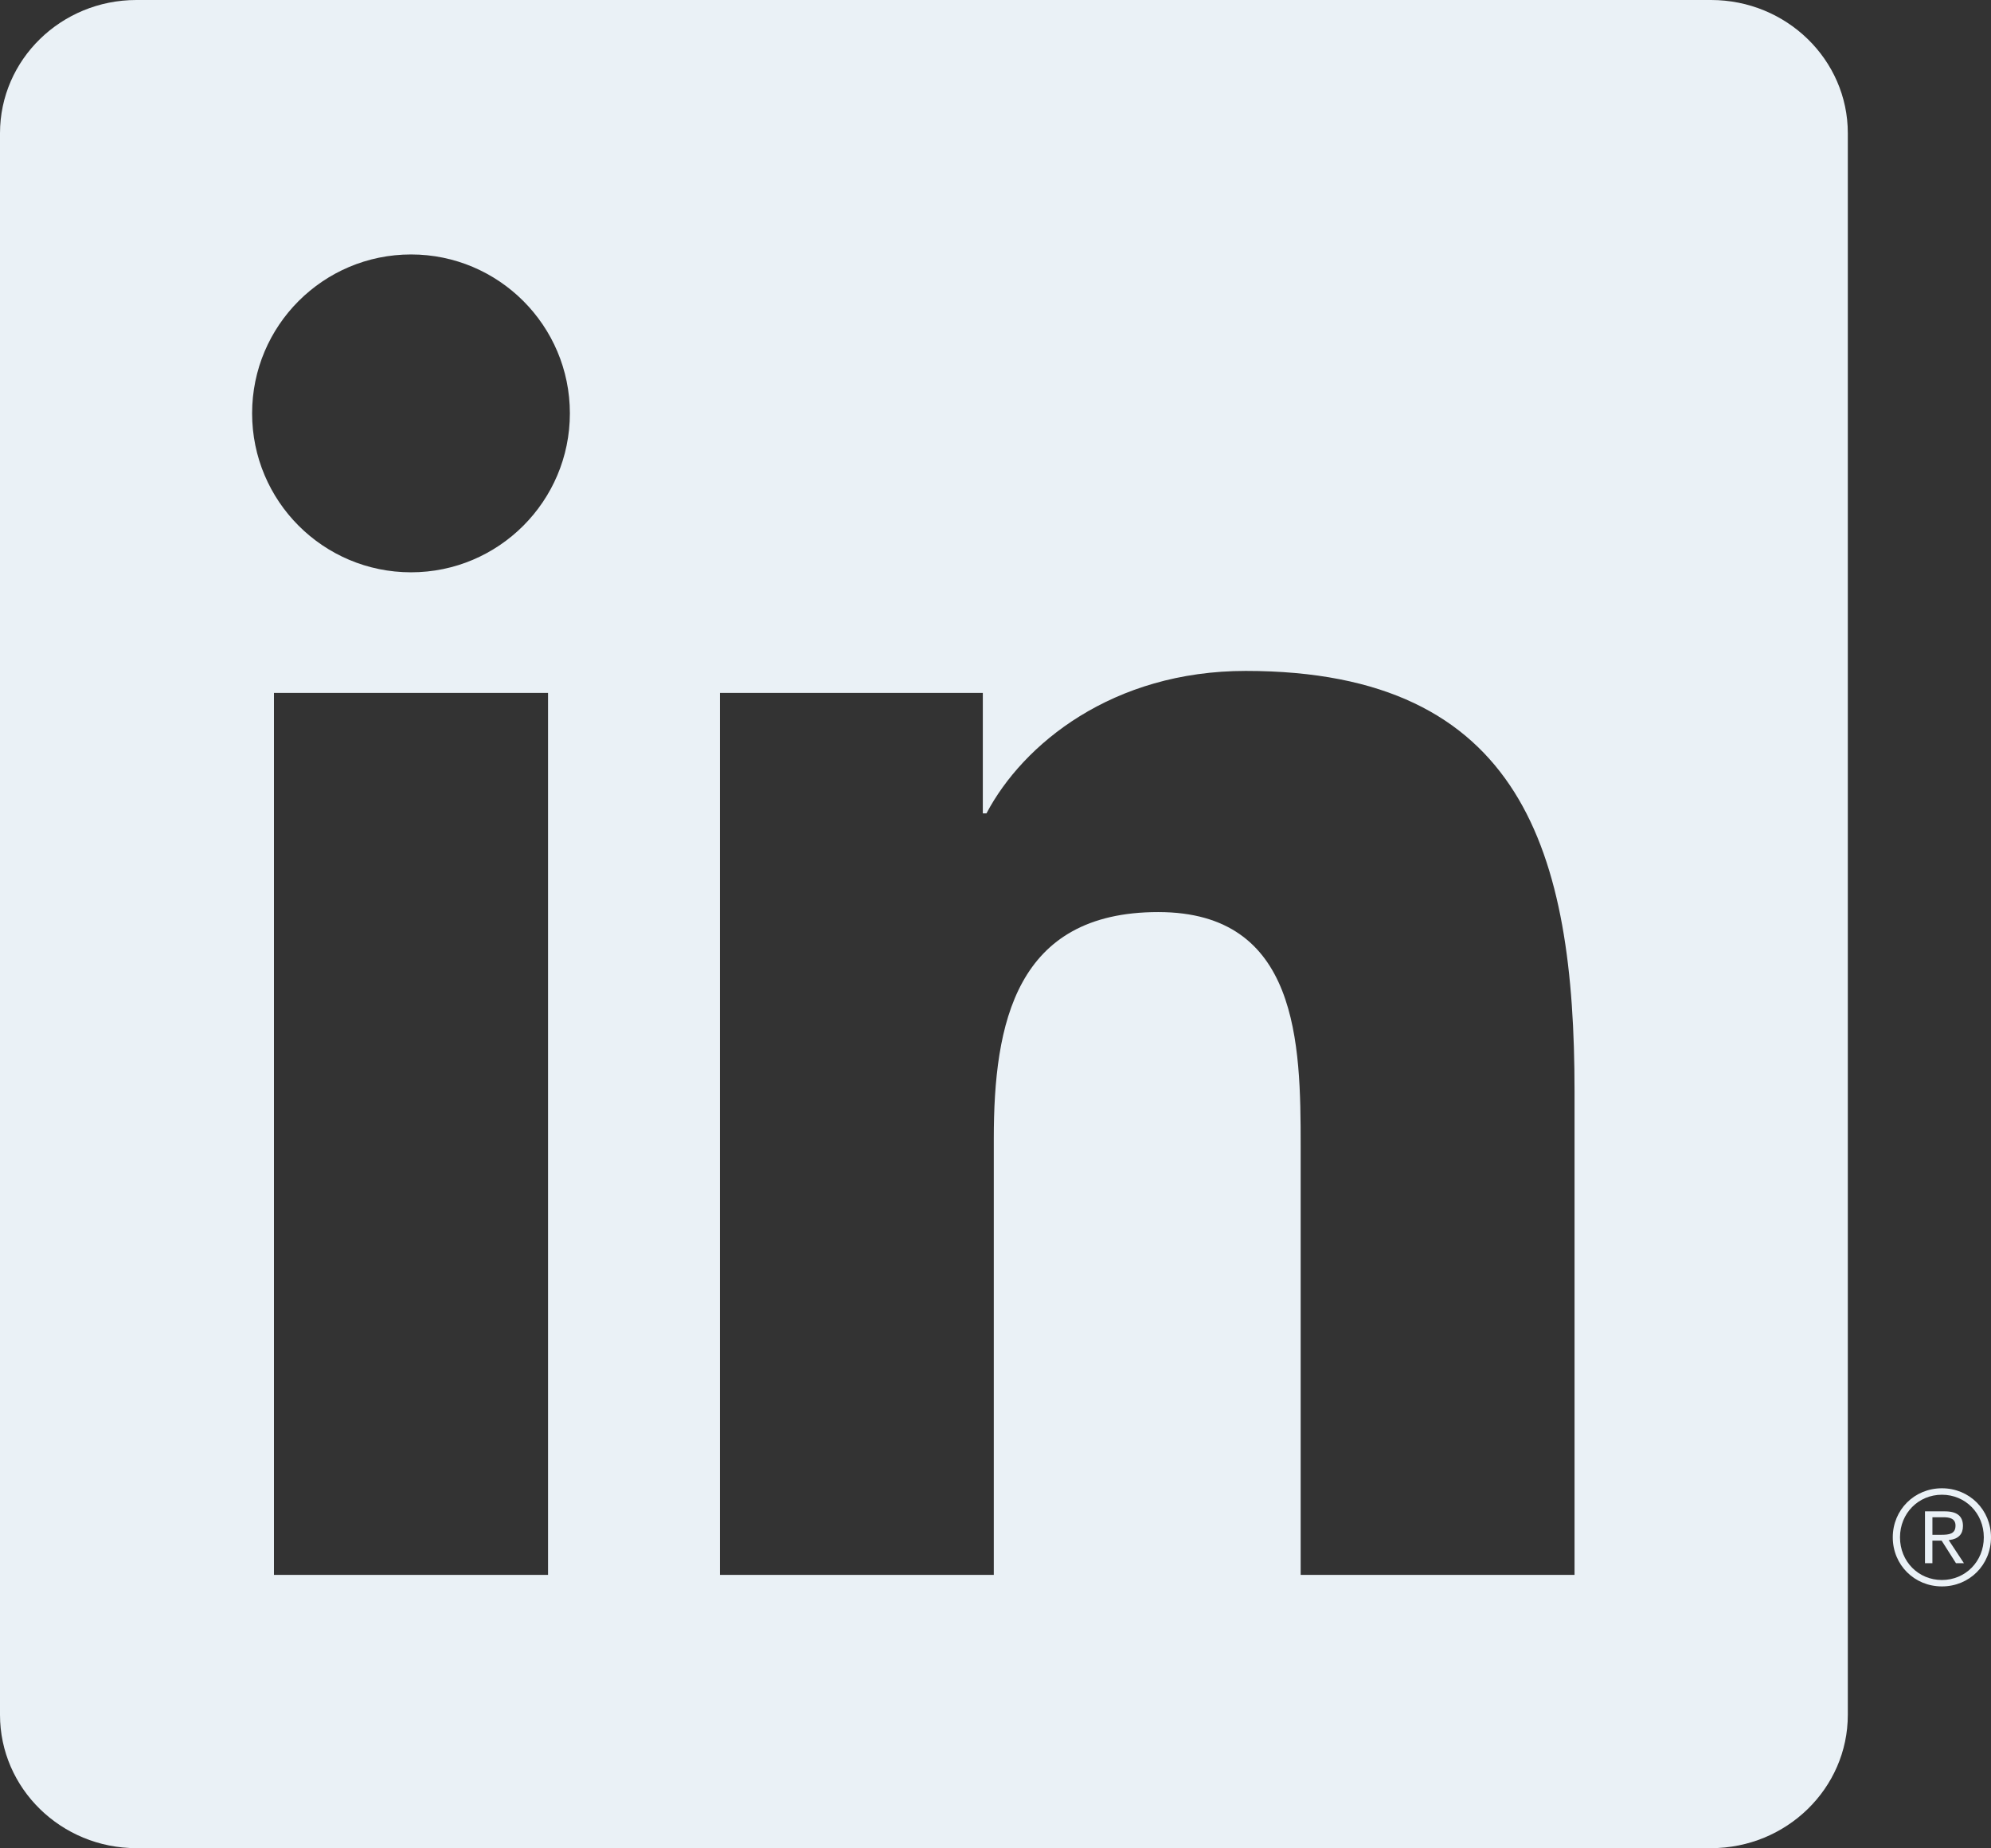 <?xml version="1.0" encoding="utf-8"?>
<!-- Generator: Adobe Illustrator 16.0.0, SVG Export Plug-In . SVG Version: 6.00 Build 0)  -->
<!DOCTYPE svg PUBLIC "-//W3C//DTD SVG 1.1//EN" "http://www.w3.org/Graphics/SVG/1.1/DTD/svg11.dtd">
<svg version="1.1" id="Layer_1" xmlns="http://www.w3.org/2000/svg" xmlns:xlink="http://www.w3.org/1999/xlink" x="0px" y="0px"
	 width="155.16px" height="144px" viewBox="0 0 155.16 144" enable-background="new 0 0 155.16 144" xml:space="preserve">
<rect x="0" y="0" width="155.16" height="144" fill="#333333" stroke="none"/>
<g>
	<g>
		<path fill="#EAF1F6" d="M133.343,0H10.629C4.765,0,0,4.648,0,10.379v123.23C0,139.345,4.765,144,10.629,144h122.714
			c5.874,0,10.659-4.655,10.659-10.391V10.379C144.002,4.648,139.217,0,133.343,0z M42.709,122.707H21.35V53.986h21.359V122.707z
			 M32.034,44.592c-6.846,0-12.387-5.55-12.387-12.387c0-6.83,5.541-12.379,12.387-12.379c6.828,0,12.377,5.549,12.377,12.379
			C44.411,39.042,38.862,44.592,32.034,44.592z M122.706,122.707h-21.344V89.288c0-7.973-0.146-18.223-11.099-18.223
			c-11.114,0-12.816,8.682-12.816,17.646v33.996H56.104V53.986h20.488v9.389h0.284c2.85-5.403,9.817-11.1,20.208-11.1
			c21.628,0,25.621,14.233,25.621,32.736V122.707z"/>
	</g>
	<g>
		<path fill="#EAF1F6" d="M151.939,119.989c0.681-0.084,1.036-0.458,1.036-1.089c0-0.77-0.464-1.143-1.42-1.143h-1.54v4.043h0.579
			v-1.76h0.715l0.017,0.021l1.106,1.739h0.62l-1.19-1.802L151.939,119.989z M151.269,119.584h-0.674v-1.366h0.854
			c0.44,0,0.945,0.072,0.945,0.649C152.395,119.531,151.886,119.584,151.269,119.584z"/>
		<path fill="#EAF1F6" d="M151.335,115.96c-2.147,0-3.83,1.681-3.83,3.823c0,2.147,1.683,3.824,3.83,3.824
			c2.146,0,3.825-1.677,3.825-3.824C155.16,117.641,153.48,115.96,151.335,115.96z M151.335,123.107
			c-1.832,0-3.267-1.445-3.267-3.324c0-1.874,1.435-3.32,3.267-3.32c1.83,0,3.265,1.446,3.265,3.32
			C154.6,121.662,153.165,123.107,151.335,123.107z"/>
	</g>
</g>
</svg>
